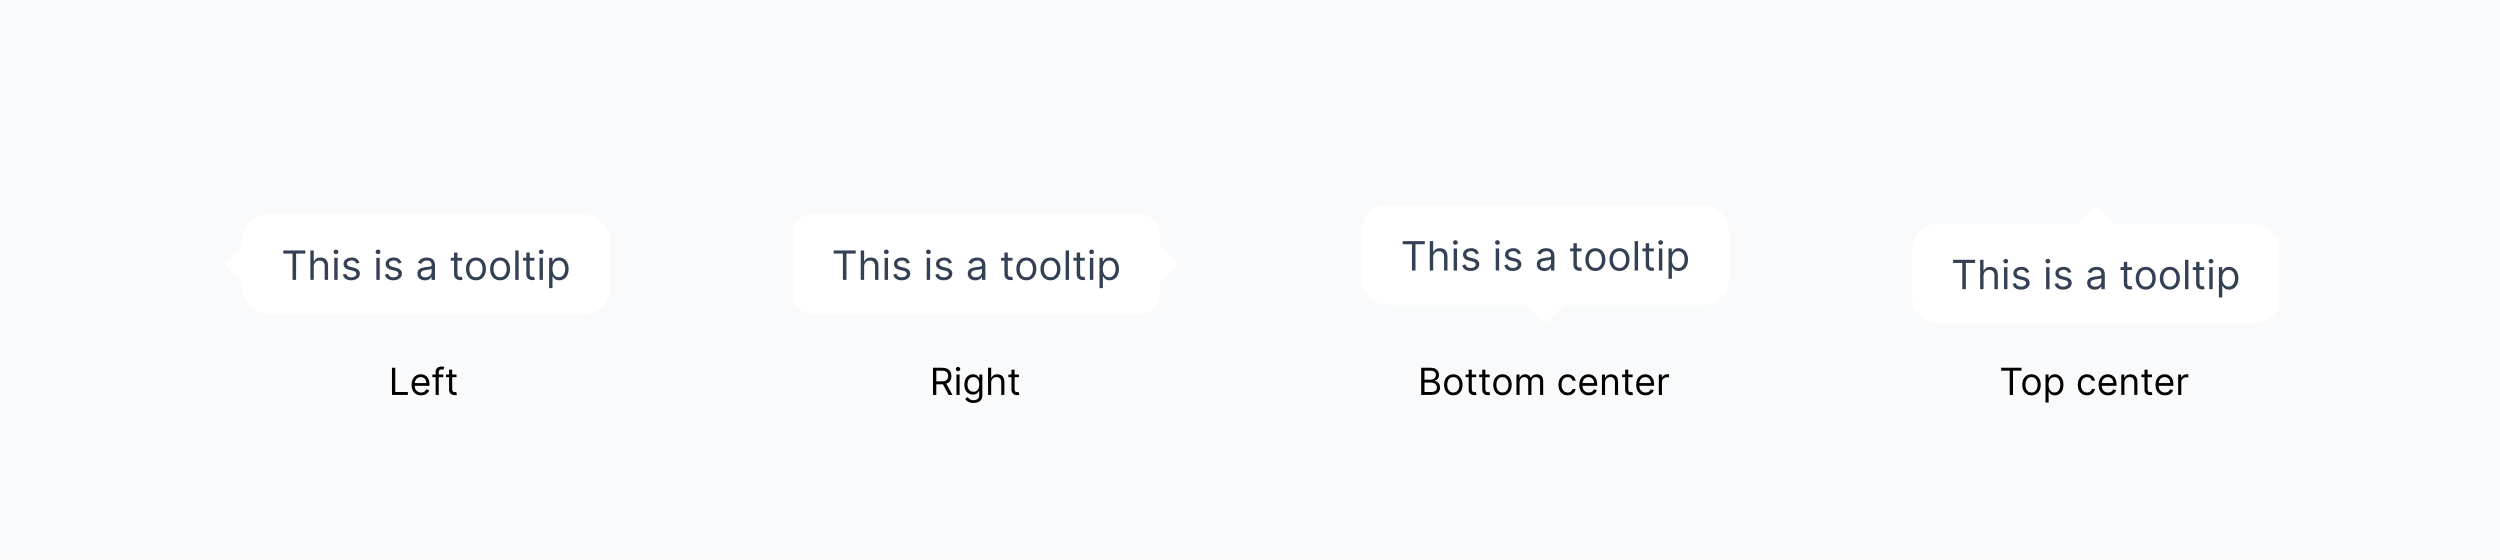 <svg width="804" height="180" viewBox="0 0 804 180" fill="none" xmlns="http://www.w3.org/2000/svg">
<rect width="804" height="180" fill="#F9FAFB"/>
<g filter="url(#filter0_dd_851_11444)">
<path d="M80.515 75.071C80.515 75.962 79.438 76.408 78.808 75.778L72.737 69.707C72.346 69.317 72.346 68.683 72.737 68.293L78.808 62.222C79.438 61.592 80.515 62.038 80.515 62.929L80.515 75.071Z" fill="white"/>
<rect x="78" y="53" width="118" height="32" rx="8" fill="white"/>
<path d="M91.106 65.561V64.546H98.197V65.561H95.224V74H94.079V65.561H91.106ZM100.905 69.734V74H99.816V64.546H100.905V68.017H100.998C101.164 67.651 101.413 67.36 101.746 67.144C102.081 66.926 102.527 66.817 103.084 66.817C103.568 66.817 103.991 66.914 104.354 67.108C104.717 67.298 104.999 67.592 105.199 67.989C105.402 68.383 105.504 68.885 105.504 69.494V74H104.414V69.568C104.414 69.005 104.268 68.57 103.975 68.262C103.686 67.951 103.285 67.796 102.771 67.796C102.414 67.796 102.093 67.871 101.81 68.022C101.53 68.172 101.309 68.392 101.146 68.682C100.986 68.971 100.905 69.322 100.905 69.734ZM107.497 74V66.909H108.586V74H107.497ZM108.051 65.727C107.838 65.727 107.655 65.655 107.501 65.51C107.35 65.366 107.275 65.192 107.275 64.989C107.275 64.785 107.35 64.612 107.501 64.467C107.655 64.322 107.838 64.25 108.051 64.25C108.263 64.25 108.445 64.322 108.595 64.467C108.749 64.612 108.826 64.785 108.826 64.989C108.826 65.192 108.749 65.366 108.595 65.51C108.445 65.655 108.263 65.727 108.051 65.727ZM115.604 68.497L114.626 68.774C114.564 68.611 114.473 68.453 114.353 68.299C114.236 68.142 114.076 68.012 113.873 67.911C113.67 67.809 113.41 67.758 113.093 67.758C112.659 67.758 112.297 67.859 112.008 68.059C111.722 68.256 111.579 68.506 111.579 68.811C111.579 69.082 111.677 69.296 111.874 69.453C112.071 69.61 112.379 69.74 112.798 69.845L113.85 70.104C114.484 70.258 114.957 70.493 115.267 70.81C115.578 71.124 115.734 71.529 115.734 72.024C115.734 72.43 115.617 72.794 115.383 73.114C115.152 73.434 114.829 73.686 114.413 73.871C113.998 74.055 113.515 74.148 112.964 74.148C112.24 74.148 111.642 73.991 111.168 73.677C110.694 73.363 110.394 72.904 110.268 72.301L111.302 72.043C111.4 72.424 111.586 72.71 111.86 72.901C112.137 73.092 112.499 73.188 112.945 73.188C113.453 73.188 113.856 73.08 114.155 72.864C114.456 72.646 114.607 72.384 114.607 72.079C114.607 71.833 114.521 71.627 114.349 71.461C114.176 71.292 113.912 71.165 113.555 71.082L112.373 70.805C111.723 70.651 111.246 70.413 110.942 70.09C110.64 69.764 110.489 69.356 110.489 68.867C110.489 68.466 110.602 68.112 110.826 67.805C111.054 67.497 111.363 67.255 111.754 67.08C112.148 66.904 112.594 66.817 113.093 66.817C113.795 66.817 114.346 66.971 114.746 67.278C115.149 67.586 115.435 67.992 115.604 68.497ZM121.03 74V66.909H122.119V74H121.03ZM121.584 65.727C121.371 65.727 121.188 65.655 121.034 65.51C120.884 65.366 120.808 65.192 120.808 64.989C120.808 64.785 120.884 64.612 121.034 64.467C121.188 64.322 121.371 64.25 121.584 64.25C121.796 64.25 121.978 64.322 122.129 64.467C122.282 64.612 122.359 64.785 122.359 64.989C122.359 65.192 122.282 65.366 122.129 65.51C121.978 65.655 121.796 65.727 121.584 65.727ZM129.138 68.497L128.159 68.774C128.097 68.611 128.007 68.453 127.886 68.299C127.77 68.142 127.61 68.012 127.406 67.911C127.203 67.809 126.943 67.758 126.626 67.758C126.192 67.758 125.831 67.859 125.541 68.059C125.255 68.256 125.112 68.506 125.112 68.811C125.112 69.082 125.21 69.296 125.407 69.453C125.604 69.61 125.912 69.74 126.331 69.845L127.383 70.104C128.017 70.258 128.49 70.493 128.801 70.81C129.111 71.124 129.267 71.529 129.267 72.024C129.267 72.43 129.15 72.794 128.916 73.114C128.685 73.434 128.362 73.686 127.947 73.871C127.531 74.055 127.048 74.148 126.497 74.148C125.774 74.148 125.175 73.991 124.701 73.677C124.227 73.363 123.927 72.904 123.801 72.301L124.835 72.043C124.933 72.424 125.12 72.71 125.394 72.901C125.671 73.092 126.032 73.188 126.478 73.188C126.986 73.188 127.389 73.08 127.688 72.864C127.99 72.646 128.14 72.384 128.14 72.079C128.14 71.833 128.054 71.627 127.882 71.461C127.71 71.292 127.445 71.165 127.088 71.082L125.906 70.805C125.257 70.651 124.78 70.413 124.475 70.09C124.173 69.764 124.023 69.356 124.023 68.867C124.023 68.466 124.135 68.112 124.36 67.805C124.587 67.497 124.897 67.255 125.287 67.08C125.681 66.904 126.128 66.817 126.626 66.817C127.328 66.817 127.879 66.971 128.279 67.278C128.682 67.586 128.968 67.992 129.138 68.497ZM136.65 74.166C136.2 74.166 135.793 74.082 135.426 73.912C135.06 73.74 134.769 73.492 134.554 73.169C134.338 72.843 134.231 72.449 134.231 71.987C134.231 71.581 134.311 71.252 134.471 70.999C134.631 70.744 134.845 70.544 135.112 70.399C135.38 70.254 135.676 70.147 135.999 70.076C136.325 70.002 136.653 69.944 136.982 69.901C137.413 69.845 137.762 69.804 138.03 69.776C138.301 69.745 138.498 69.694 138.621 69.624C138.747 69.553 138.81 69.43 138.81 69.254V69.217C138.81 68.762 138.686 68.408 138.436 68.156C138.19 67.903 137.816 67.777 137.314 67.777C136.794 67.777 136.387 67.891 136.091 68.119C135.796 68.346 135.588 68.59 135.468 68.848L134.434 68.479C134.618 68.048 134.865 67.712 135.172 67.472C135.483 67.229 135.822 67.06 136.188 66.965C136.557 66.866 136.921 66.817 137.278 66.817C137.505 66.817 137.767 66.844 138.062 66.9C138.361 66.952 138.649 67.061 138.926 67.228C139.206 67.394 139.438 67.645 139.623 67.98C139.807 68.316 139.9 68.765 139.9 69.328V74H138.81V73.04H138.755C138.681 73.194 138.558 73.358 138.386 73.534C138.213 73.709 137.984 73.858 137.698 73.981C137.411 74.105 137.062 74.166 136.65 74.166ZM136.816 73.188C137.247 73.188 137.61 73.103 137.905 72.934C138.204 72.764 138.429 72.546 138.579 72.278C138.733 72.01 138.81 71.729 138.81 71.433V70.436C138.764 70.492 138.663 70.542 138.506 70.588C138.352 70.632 138.173 70.67 137.97 70.704C137.77 70.735 137.575 70.762 137.384 70.787C137.196 70.808 137.044 70.827 136.927 70.842C136.644 70.879 136.379 70.939 136.133 71.022C135.89 71.102 135.693 71.224 135.542 71.387C135.394 71.547 135.32 71.766 135.32 72.043C135.32 72.421 135.46 72.707 135.74 72.901C136.023 73.092 136.382 73.188 136.816 73.188ZM148.628 66.909V67.832H144.954V66.909H148.628ZM146.025 65.21H147.114V71.969C147.114 72.276 147.159 72.507 147.248 72.661C147.34 72.812 147.457 72.914 147.599 72.966C147.744 73.015 147.896 73.04 148.056 73.04C148.176 73.04 148.274 73.034 148.351 73.021C148.428 73.006 148.49 72.994 148.536 72.984L148.758 73.963C148.684 73.991 148.581 74.019 148.448 74.046C148.316 74.077 148.148 74.092 147.945 74.092C147.637 74.092 147.336 74.026 147.04 73.894C146.748 73.761 146.505 73.56 146.311 73.289C146.12 73.018 146.025 72.677 146.025 72.264V65.21ZM153.072 74.148C152.432 74.148 151.87 73.995 151.387 73.691C150.907 73.386 150.531 72.96 150.26 72.412C149.992 71.864 149.859 71.224 149.859 70.492C149.859 69.753 149.992 69.108 150.26 68.557C150.531 68.006 150.907 67.579 151.387 67.274C151.87 66.969 152.432 66.817 153.072 66.817C153.712 66.817 154.272 66.969 154.752 67.274C155.235 67.579 155.611 68.006 155.879 68.557C156.149 69.108 156.285 69.753 156.285 70.492C156.285 71.224 156.149 71.864 155.879 72.412C155.611 72.96 155.235 73.386 154.752 73.691C154.272 73.995 153.712 74.148 153.072 74.148ZM153.072 73.169C153.558 73.169 153.958 73.044 154.272 72.795C154.586 72.546 154.818 72.218 154.969 71.812C155.12 71.406 155.195 70.965 155.195 70.492C155.195 70.017 155.12 69.576 154.969 69.166C154.818 68.757 154.586 68.426 154.272 68.174C153.958 67.922 153.558 67.796 153.072 67.796C152.585 67.796 152.185 67.922 151.871 68.174C151.557 68.426 151.325 68.757 151.174 69.166C151.024 69.576 150.948 70.017 150.948 70.492C150.948 70.965 151.024 71.406 151.174 71.812C151.325 72.218 151.557 72.546 151.871 72.795C152.185 73.044 152.585 73.169 153.072 73.169ZM160.829 74.148C160.188 74.148 159.627 73.995 159.144 73.691C158.663 73.386 158.288 72.96 158.017 72.412C157.749 71.864 157.615 71.224 157.615 70.492C157.615 69.753 157.749 69.108 158.017 68.557C158.288 68.006 158.663 67.579 159.144 67.274C159.627 66.969 160.188 66.817 160.829 66.817C161.469 66.817 162.029 66.969 162.509 67.274C162.992 67.579 163.368 68.006 163.635 68.557C163.906 69.108 164.042 69.753 164.042 70.492C164.042 71.224 163.906 71.864 163.635 72.412C163.368 72.96 162.992 73.386 162.509 73.691C162.029 73.995 161.469 74.148 160.829 74.148ZM160.829 73.169C161.315 73.169 161.715 73.044 162.029 72.795C162.343 72.546 162.575 72.218 162.726 71.812C162.877 71.406 162.952 70.965 162.952 70.492C162.952 70.017 162.877 69.576 162.726 69.166C162.575 68.757 162.343 68.426 162.029 68.174C161.715 67.922 161.315 67.796 160.829 67.796C160.342 67.796 159.942 67.922 159.628 68.174C159.314 68.426 159.082 68.757 158.931 69.166C158.78 69.576 158.705 70.017 158.705 70.492C158.705 70.965 158.78 71.406 158.931 71.812C159.082 72.218 159.314 72.546 159.628 72.795C159.942 73.044 160.342 73.169 160.829 73.169ZM166.794 64.546V74H165.705V64.546H166.794ZM171.873 66.909V67.832H168.199V66.909H171.873ZM169.27 65.21H170.359V71.969C170.359 72.276 170.404 72.507 170.493 72.661C170.585 72.812 170.702 72.914 170.844 72.966C170.989 73.015 171.141 73.04 171.301 73.04C171.421 73.04 171.52 73.034 171.596 73.021C171.673 73.006 171.735 72.994 171.781 72.984L172.003 73.963C171.929 73.991 171.826 74.019 171.693 74.046C171.561 74.077 171.393 74.092 171.19 74.092C170.882 74.092 170.581 74.026 170.285 73.894C169.993 73.761 169.75 73.56 169.556 73.289C169.365 73.018 169.27 72.677 169.27 72.264V65.21ZM173.512 74V66.909H174.602V74H173.512ZM174.066 65.727C173.854 65.727 173.671 65.655 173.517 65.51C173.366 65.366 173.291 65.192 173.291 64.989C173.291 64.785 173.366 64.612 173.517 64.467C173.671 64.322 173.854 64.25 174.066 64.25C174.279 64.25 174.46 64.322 174.611 64.467C174.765 64.612 174.842 64.785 174.842 64.989C174.842 65.192 174.765 65.366 174.611 65.51C174.46 65.655 174.279 65.727 174.066 65.727ZM176.597 76.659V66.909H177.65V68.035H177.779C177.859 67.912 177.97 67.755 178.111 67.565C178.256 67.371 178.462 67.198 178.73 67.048C179.001 66.894 179.367 66.817 179.829 66.817C180.426 66.817 180.952 66.966 181.408 67.265C181.863 67.563 182.219 67.986 182.474 68.534C182.729 69.082 182.857 69.728 182.857 70.473C182.857 71.224 182.729 71.875 182.474 72.426C182.219 72.974 181.865 73.398 181.412 73.7C180.96 73.999 180.438 74.148 179.847 74.148C179.392 74.148 179.027 74.072 178.753 73.921C178.479 73.768 178.268 73.594 178.121 73.4C177.973 73.203 177.859 73.04 177.779 72.91H177.687V76.659H176.597ZM177.668 70.454C177.668 70.99 177.747 71.463 177.904 71.872C178.061 72.278 178.29 72.597 178.592 72.827C178.893 73.055 179.263 73.169 179.7 73.169C180.155 73.169 180.535 73.049 180.84 72.809C181.148 72.566 181.378 72.24 181.532 71.83C181.689 71.418 181.768 70.959 181.768 70.454C181.768 69.956 181.691 69.507 181.537 69.106C181.386 68.703 181.157 68.385 180.849 68.151C180.544 67.914 180.161 67.796 179.7 67.796C179.256 67.796 178.884 67.908 178.582 68.132C178.281 68.354 178.053 68.665 177.899 69.065C177.745 69.462 177.668 69.925 177.668 70.454Z" fill="#344054"/>
</g>
<g filter="url(#filter1_dd_851_11444)">
<rect x="255" y="53" width="118" height="32" rx="6" fill="white"/>
<path d="M268.106 65.561V64.546H275.197V65.561H272.224V74H271.079V65.561H268.106ZM277.905 69.734V74H276.816V64.546H277.905V68.017H277.998C278.164 67.651 278.413 67.36 278.746 67.144C279.081 66.926 279.527 66.817 280.084 66.817C280.568 66.817 280.991 66.914 281.354 67.108C281.717 67.298 281.999 67.592 282.199 67.989C282.402 68.383 282.504 68.885 282.504 69.494V74H281.414V69.568C281.414 69.005 281.268 68.57 280.975 68.262C280.686 67.951 280.285 67.796 279.771 67.796C279.414 67.796 279.093 67.871 278.81 68.022C278.53 68.172 278.309 68.392 278.146 68.682C277.986 68.971 277.905 69.322 277.905 69.734ZM284.497 74V66.909H285.586V74H284.497ZM285.051 65.727C284.838 65.727 284.655 65.655 284.501 65.51C284.35 65.366 284.275 65.192 284.275 64.989C284.275 64.785 284.35 64.612 284.501 64.467C284.655 64.322 284.838 64.25 285.051 64.25C285.263 64.25 285.445 64.322 285.595 64.467C285.749 64.612 285.826 64.785 285.826 64.989C285.826 65.192 285.749 65.366 285.595 65.51C285.445 65.655 285.263 65.727 285.051 65.727ZM292.604 68.497L291.626 68.774C291.564 68.611 291.473 68.453 291.353 68.299C291.236 68.142 291.076 68.012 290.873 67.911C290.67 67.809 290.41 67.758 290.093 67.758C289.659 67.758 289.297 67.859 289.008 68.059C288.722 68.256 288.579 68.506 288.579 68.811C288.579 69.082 288.677 69.296 288.874 69.453C289.071 69.61 289.379 69.74 289.798 69.845L290.85 70.104C291.484 70.258 291.957 70.493 292.267 70.81C292.578 71.124 292.734 71.529 292.734 72.024C292.734 72.43 292.617 72.794 292.383 73.114C292.152 73.434 291.829 73.686 291.413 73.871C290.998 74.055 290.515 74.148 289.964 74.148C289.24 74.148 288.642 73.991 288.168 73.677C287.694 73.363 287.394 72.904 287.268 72.301L288.302 72.043C288.4 72.424 288.586 72.71 288.86 72.901C289.137 73.092 289.499 73.188 289.945 73.188C290.453 73.188 290.856 73.08 291.155 72.864C291.456 72.646 291.607 72.384 291.607 72.079C291.607 71.833 291.521 71.627 291.349 71.461C291.176 71.292 290.912 71.165 290.555 71.082L289.373 70.805C288.723 70.651 288.246 70.413 287.942 70.09C287.64 69.764 287.489 69.356 287.489 68.867C287.489 68.466 287.602 68.112 287.826 67.805C288.054 67.497 288.363 67.255 288.754 67.08C289.148 66.904 289.594 66.817 290.093 66.817C290.795 66.817 291.346 66.971 291.746 67.278C292.149 67.586 292.435 67.992 292.604 68.497ZM298.03 74V66.909H299.119V74H298.03ZM298.584 65.727C298.371 65.727 298.188 65.655 298.034 65.51C297.884 65.366 297.808 65.192 297.808 64.989C297.808 64.785 297.884 64.612 298.034 64.467C298.188 64.322 298.371 64.25 298.584 64.25C298.796 64.25 298.978 64.322 299.129 64.467C299.282 64.612 299.359 64.785 299.359 64.989C299.359 65.192 299.282 65.366 299.129 65.51C298.978 65.655 298.796 65.727 298.584 65.727ZM306.138 68.497L305.159 68.774C305.097 68.611 305.007 68.453 304.886 68.299C304.77 68.142 304.61 68.012 304.406 67.911C304.203 67.809 303.943 67.758 303.626 67.758C303.192 67.758 302.831 67.859 302.541 68.059C302.255 68.256 302.112 68.506 302.112 68.811C302.112 69.082 302.21 69.296 302.407 69.453C302.604 69.61 302.912 69.74 303.331 69.845L304.383 70.104C305.017 70.258 305.49 70.493 305.801 70.81C306.111 71.124 306.267 71.529 306.267 72.024C306.267 72.43 306.15 72.794 305.916 73.114C305.685 73.434 305.362 73.686 304.947 73.871C304.531 74.055 304.048 74.148 303.497 74.148C302.774 74.148 302.175 73.991 301.701 73.677C301.227 73.363 300.927 72.904 300.801 72.301L301.835 72.043C301.933 72.424 302.12 72.71 302.394 72.901C302.671 73.092 303.032 73.188 303.478 73.188C303.986 73.188 304.389 73.08 304.688 72.864C304.99 72.646 305.14 72.384 305.14 72.079C305.14 71.833 305.054 71.627 304.882 71.461C304.71 71.292 304.445 71.165 304.088 71.082L302.906 70.805C302.257 70.651 301.78 70.413 301.475 70.09C301.173 69.764 301.023 69.356 301.023 68.867C301.023 68.466 301.135 68.112 301.36 67.805C301.587 67.497 301.897 67.255 302.287 67.08C302.681 66.904 303.128 66.817 303.626 66.817C304.328 66.817 304.879 66.971 305.279 67.278C305.682 67.586 305.968 67.992 306.138 68.497ZM313.65 74.166C313.2 74.166 312.793 74.082 312.426 73.912C312.06 73.74 311.769 73.492 311.554 73.169C311.338 72.843 311.231 72.449 311.231 71.987C311.231 71.581 311.311 71.252 311.471 70.999C311.631 70.744 311.845 70.544 312.112 70.399C312.38 70.254 312.676 70.147 312.999 70.076C313.325 70.002 313.653 69.944 313.982 69.901C314.413 69.845 314.762 69.804 315.03 69.776C315.301 69.745 315.498 69.694 315.621 69.624C315.747 69.553 315.81 69.43 315.81 69.254V69.217C315.81 68.762 315.686 68.408 315.436 68.156C315.19 67.903 314.816 67.777 314.314 67.777C313.794 67.777 313.387 67.891 313.091 68.119C312.796 68.346 312.588 68.59 312.468 68.848L311.434 68.479C311.618 68.048 311.865 67.712 312.172 67.472C312.483 67.229 312.822 67.06 313.188 66.965C313.557 66.866 313.921 66.817 314.278 66.817C314.505 66.817 314.767 66.844 315.062 66.9C315.361 66.952 315.649 67.061 315.926 67.228C316.206 67.394 316.438 67.645 316.623 67.98C316.807 68.316 316.9 68.765 316.9 69.328V74H315.81V73.04H315.755C315.681 73.194 315.558 73.358 315.386 73.534C315.213 73.709 314.984 73.858 314.698 73.981C314.411 74.105 314.062 74.166 313.65 74.166ZM313.816 73.188C314.247 73.188 314.61 73.103 314.905 72.934C315.204 72.764 315.429 72.546 315.579 72.278C315.733 72.01 315.81 71.729 315.81 71.433V70.436C315.764 70.492 315.663 70.542 315.506 70.588C315.352 70.632 315.173 70.67 314.97 70.704C314.77 70.735 314.575 70.762 314.384 70.787C314.196 70.808 314.044 70.827 313.927 70.842C313.644 70.879 313.379 70.939 313.133 71.022C312.89 71.102 312.693 71.224 312.542 71.387C312.394 71.547 312.32 71.766 312.32 72.043C312.32 72.421 312.46 72.707 312.74 72.901C313.023 73.092 313.382 73.188 313.816 73.188ZM325.628 66.909V67.832H321.954V66.909H325.628ZM323.025 65.21H324.114V71.969C324.114 72.276 324.159 72.507 324.248 72.661C324.34 72.812 324.457 72.914 324.599 72.966C324.744 73.015 324.896 73.04 325.056 73.04C325.176 73.04 325.274 73.034 325.351 73.021C325.428 73.006 325.49 72.994 325.536 72.984L325.758 73.963C325.684 73.991 325.581 74.019 325.448 74.046C325.316 74.077 325.148 74.092 324.945 74.092C324.637 74.092 324.336 74.026 324.04 73.894C323.748 73.761 323.505 73.56 323.311 73.289C323.12 73.018 323.025 72.677 323.025 72.264V65.21ZM330.072 74.148C329.432 74.148 328.87 73.995 328.387 73.691C327.907 73.386 327.531 72.96 327.26 72.412C326.992 71.864 326.859 71.224 326.859 70.492C326.859 69.753 326.992 69.108 327.26 68.557C327.531 68.006 327.907 67.579 328.387 67.274C328.87 66.969 329.432 66.817 330.072 66.817C330.712 66.817 331.272 66.969 331.752 67.274C332.235 67.579 332.611 68.006 332.879 68.557C333.149 69.108 333.285 69.753 333.285 70.492C333.285 71.224 333.149 71.864 332.879 72.412C332.611 72.96 332.235 73.386 331.752 73.691C331.272 73.995 330.712 74.148 330.072 74.148ZM330.072 73.169C330.558 73.169 330.958 73.044 331.272 72.795C331.586 72.546 331.818 72.218 331.969 71.812C332.12 71.406 332.195 70.965 332.195 70.492C332.195 70.017 332.12 69.576 331.969 69.166C331.818 68.757 331.586 68.426 331.272 68.174C330.958 67.922 330.558 67.796 330.072 67.796C329.585 67.796 329.185 67.922 328.871 68.174C328.557 68.426 328.325 68.757 328.174 69.166C328.024 69.576 327.948 70.017 327.948 70.492C327.948 70.965 328.024 71.406 328.174 71.812C328.325 72.218 328.557 72.546 328.871 72.795C329.185 73.044 329.585 73.169 330.072 73.169ZM337.829 74.148C337.188 74.148 336.627 73.995 336.144 73.691C335.663 73.386 335.288 72.96 335.017 72.412C334.749 71.864 334.615 71.224 334.615 70.492C334.615 69.753 334.749 69.108 335.017 68.557C335.288 68.006 335.663 67.579 336.144 67.274C336.627 66.969 337.188 66.817 337.829 66.817C338.469 66.817 339.029 66.969 339.509 67.274C339.992 67.579 340.368 68.006 340.635 68.557C340.906 69.108 341.042 69.753 341.042 70.492C341.042 71.224 340.906 71.864 340.635 72.412C340.368 72.96 339.992 73.386 339.509 73.691C339.029 73.995 338.469 74.148 337.829 74.148ZM337.829 73.169C338.315 73.169 338.715 73.044 339.029 72.795C339.343 72.546 339.575 72.218 339.726 71.812C339.877 71.406 339.952 70.965 339.952 70.492C339.952 70.017 339.877 69.576 339.726 69.166C339.575 68.757 339.343 68.426 339.029 68.174C338.715 67.922 338.315 67.796 337.829 67.796C337.342 67.796 336.942 67.922 336.628 68.174C336.314 68.426 336.082 68.757 335.931 69.166C335.78 69.576 335.705 70.017 335.705 70.492C335.705 70.965 335.78 71.406 335.931 71.812C336.082 72.218 336.314 72.546 336.628 72.795C336.942 73.044 337.342 73.169 337.829 73.169ZM343.794 64.546V74H342.705V64.546H343.794ZM348.873 66.909V67.832H345.199V66.909H348.873ZM346.27 65.21H347.359V71.969C347.359 72.276 347.404 72.507 347.493 72.661C347.585 72.812 347.702 72.914 347.844 72.966C347.989 73.015 348.141 73.04 348.301 73.04C348.421 73.04 348.52 73.034 348.596 73.021C348.673 73.006 348.735 72.994 348.781 72.984L349.003 73.963C348.929 73.991 348.826 74.019 348.693 74.046C348.561 74.077 348.393 74.092 348.19 74.092C347.882 74.092 347.581 74.026 347.285 73.894C346.993 73.761 346.75 73.56 346.556 73.289C346.365 73.018 346.27 72.677 346.27 72.264V65.21ZM350.512 74V66.909H351.602V74H350.512ZM351.066 65.727C350.854 65.727 350.671 65.655 350.517 65.51C350.366 65.366 350.291 65.192 350.291 64.989C350.291 64.785 350.366 64.612 350.517 64.467C350.671 64.322 350.854 64.25 351.066 64.25C351.279 64.25 351.46 64.322 351.611 64.467C351.765 64.612 351.842 64.785 351.842 64.989C351.842 65.192 351.765 65.366 351.611 65.51C351.46 65.655 351.279 65.727 351.066 65.727ZM353.597 76.659V66.909H354.65V68.035H354.779C354.859 67.912 354.97 67.755 355.111 67.565C355.256 67.371 355.462 67.198 355.73 67.048C356.001 66.894 356.367 66.817 356.829 66.817C357.426 66.817 357.952 66.966 358.408 67.265C358.863 67.563 359.219 67.986 359.474 68.534C359.729 69.082 359.857 69.728 359.857 70.473C359.857 71.224 359.729 71.875 359.474 72.426C359.219 72.974 358.865 73.398 358.412 73.7C357.96 73.999 357.438 74.148 356.847 74.148C356.392 74.148 356.027 74.072 355.753 73.921C355.479 73.768 355.268 73.594 355.121 73.4C354.973 73.203 354.859 73.04 354.779 72.91H354.687V76.659H353.597ZM354.668 70.454C354.668 70.99 354.747 71.463 354.904 71.872C355.061 72.278 355.29 72.597 355.592 72.827C355.893 73.055 356.263 73.169 356.7 73.169C357.155 73.169 357.535 73.049 357.84 72.809C358.148 72.566 358.378 72.24 358.532 71.83C358.689 71.418 358.768 70.959 358.768 70.454C358.768 69.956 358.691 69.507 358.537 69.106C358.386 68.703 358.157 68.385 357.849 68.151C357.544 67.914 357.161 67.796 356.7 67.796C356.256 67.796 355.884 67.908 355.582 68.132C355.281 68.354 355.053 68.665 354.899 69.065C354.745 69.462 354.668 69.925 354.668 70.454Z" fill="#344054"/>
<g clip-path="url(#clip0_851_11444)">
<path d="M370.485 62.929C370.485 62.038 371.562 61.592 372.192 62.222L378.263 68.293C378.654 68.683 378.654 69.317 378.263 69.707L372.192 75.778C371.562 76.408 370.485 75.962 370.485 75.071V62.929Z" fill="white"/>
</g>
</g>
<g filter="url(#filter2_dd_851_11444)">
<rect x="438" y="50" width="118" height="32" rx="8" fill="white"/>
<path d="M451.106 62.561V61.545H458.197V62.561H455.224V71H454.079V62.561H451.106ZM460.905 66.734V71H459.816V61.545H460.905V65.017H460.998C461.164 64.651 461.413 64.36 461.746 64.144C462.081 63.926 462.527 63.817 463.084 63.817C463.568 63.817 463.991 63.914 464.354 64.108C464.717 64.298 464.999 64.592 465.199 64.989C465.402 65.383 465.504 65.885 465.504 66.494V71H464.414V66.568C464.414 66.005 464.268 65.57 463.975 65.262C463.686 64.951 463.285 64.796 462.771 64.796C462.414 64.796 462.093 64.871 461.81 65.022C461.53 65.172 461.309 65.392 461.146 65.682C460.986 65.971 460.905 66.322 460.905 66.734ZM467.497 71V63.909H468.586V71H467.497ZM468.051 62.727C467.838 62.727 467.655 62.655 467.501 62.51C467.35 62.366 467.275 62.192 467.275 61.989C467.275 61.785 467.35 61.612 467.501 61.467C467.655 61.322 467.838 61.25 468.051 61.25C468.263 61.25 468.445 61.322 468.595 61.467C468.749 61.612 468.826 61.785 468.826 61.989C468.826 62.192 468.749 62.366 468.595 62.51C468.445 62.655 468.263 62.727 468.051 62.727ZM475.604 65.497L474.626 65.774C474.564 65.611 474.473 65.453 474.353 65.299C474.236 65.142 474.076 65.012 473.873 64.911C473.67 64.809 473.41 64.758 473.093 64.758C472.659 64.758 472.297 64.859 472.008 65.059C471.722 65.256 471.579 65.506 471.579 65.811C471.579 66.082 471.677 66.296 471.874 66.453C472.071 66.61 472.379 66.74 472.798 66.845L473.85 67.104C474.484 67.258 474.957 67.493 475.267 67.81C475.578 68.124 475.734 68.529 475.734 69.024C475.734 69.43 475.617 69.794 475.383 70.114C475.152 70.434 474.829 70.686 474.413 70.871C473.998 71.055 473.515 71.148 472.964 71.148C472.24 71.148 471.642 70.991 471.168 70.677C470.694 70.363 470.394 69.904 470.268 69.301L471.302 69.043C471.4 69.424 471.586 69.71 471.86 69.901C472.137 70.092 472.499 70.188 472.945 70.188C473.453 70.188 473.856 70.08 474.155 69.864C474.456 69.646 474.607 69.384 474.607 69.079C474.607 68.833 474.521 68.627 474.349 68.461C474.176 68.292 473.912 68.165 473.555 68.082L472.373 67.805C471.723 67.651 471.246 67.413 470.942 67.09C470.64 66.764 470.489 66.356 470.489 65.867C470.489 65.466 470.602 65.112 470.826 64.805C471.054 64.497 471.363 64.255 471.754 64.08C472.148 63.904 472.594 63.817 473.093 63.817C473.795 63.817 474.346 63.971 474.746 64.278C475.149 64.586 475.435 64.992 475.604 65.497ZM481.03 71V63.909H482.119V71H481.03ZM481.584 62.727C481.371 62.727 481.188 62.655 481.034 62.51C480.884 62.366 480.808 62.192 480.808 61.989C480.808 61.785 480.884 61.612 481.034 61.467C481.188 61.322 481.371 61.25 481.584 61.25C481.796 61.25 481.978 61.322 482.129 61.467C482.282 61.612 482.359 61.785 482.359 61.989C482.359 62.192 482.282 62.366 482.129 62.51C481.978 62.655 481.796 62.727 481.584 62.727ZM489.138 65.497L488.159 65.774C488.097 65.611 488.007 65.453 487.886 65.299C487.77 65.142 487.61 65.012 487.406 64.911C487.203 64.809 486.943 64.758 486.626 64.758C486.192 64.758 485.831 64.859 485.541 65.059C485.255 65.256 485.112 65.506 485.112 65.811C485.112 66.082 485.21 66.296 485.407 66.453C485.604 66.61 485.912 66.74 486.331 66.845L487.383 67.104C488.017 67.258 488.49 67.493 488.801 67.81C489.111 68.124 489.267 68.529 489.267 69.024C489.267 69.43 489.15 69.794 488.916 70.114C488.685 70.434 488.362 70.686 487.947 70.871C487.531 71.055 487.048 71.148 486.497 71.148C485.774 71.148 485.175 70.991 484.701 70.677C484.227 70.363 483.927 69.904 483.801 69.301L484.835 69.043C484.933 69.424 485.12 69.71 485.394 69.901C485.671 70.092 486.032 70.188 486.478 70.188C486.986 70.188 487.389 70.08 487.688 69.864C487.99 69.646 488.14 69.384 488.14 69.079C488.14 68.833 488.054 68.627 487.882 68.461C487.71 68.292 487.445 68.165 487.088 68.082L485.906 67.805C485.257 67.651 484.78 67.413 484.475 67.09C484.173 66.764 484.023 66.356 484.023 65.867C484.023 65.466 484.135 65.112 484.36 64.805C484.587 64.497 484.897 64.255 485.287 64.08C485.681 63.904 486.128 63.817 486.626 63.817C487.328 63.817 487.879 63.971 488.279 64.278C488.682 64.586 488.968 64.992 489.138 65.497ZM496.65 71.166C496.2 71.166 495.793 71.082 495.426 70.912C495.06 70.74 494.769 70.492 494.554 70.169C494.338 69.843 494.231 69.449 494.231 68.987C494.231 68.581 494.311 68.252 494.471 67.999C494.631 67.744 494.845 67.544 495.112 67.399C495.38 67.254 495.676 67.147 495.999 67.076C496.325 67.002 496.653 66.944 496.982 66.901C497.413 66.845 497.762 66.804 498.03 66.776C498.301 66.745 498.498 66.694 498.621 66.624C498.747 66.553 498.81 66.43 498.81 66.254V66.217C498.81 65.762 498.686 65.408 498.436 65.156C498.19 64.903 497.816 64.777 497.314 64.777C496.794 64.777 496.387 64.891 496.091 65.119C495.796 65.346 495.588 65.59 495.468 65.848L494.434 65.479C494.618 65.048 494.865 64.712 495.172 64.472C495.483 64.229 495.822 64.06 496.188 63.965C496.557 63.866 496.921 63.817 497.278 63.817C497.505 63.817 497.767 63.844 498.062 63.9C498.361 63.952 498.649 64.061 498.926 64.228C499.206 64.394 499.438 64.645 499.623 64.98C499.807 65.316 499.9 65.765 499.9 66.328V71H498.81V70.04H498.755C498.681 70.194 498.558 70.358 498.386 70.534C498.213 70.709 497.984 70.858 497.698 70.981C497.411 71.105 497.062 71.166 496.65 71.166ZM496.816 70.188C497.247 70.188 497.61 70.103 497.905 69.934C498.204 69.764 498.429 69.546 498.579 69.278C498.733 69.01 498.81 68.729 498.81 68.433V67.436C498.764 67.492 498.663 67.542 498.506 67.588C498.352 67.632 498.173 67.67 497.97 67.704C497.77 67.735 497.575 67.762 497.384 67.787C497.196 67.808 497.044 67.827 496.927 67.842C496.644 67.879 496.379 67.939 496.133 68.022C495.89 68.102 495.693 68.224 495.542 68.387C495.394 68.547 495.32 68.766 495.32 69.043C495.32 69.421 495.46 69.707 495.74 69.901C496.023 70.092 496.382 70.188 496.816 70.188ZM508.628 63.909V64.832H504.954V63.909H508.628ZM506.025 62.21H507.114V68.969C507.114 69.276 507.159 69.507 507.248 69.661C507.34 69.812 507.457 69.914 507.599 69.966C507.744 70.015 507.896 70.04 508.056 70.04C508.176 70.04 508.274 70.034 508.351 70.021C508.428 70.006 508.49 69.994 508.536 69.984L508.758 70.963C508.684 70.991 508.581 71.019 508.448 71.046C508.316 71.077 508.148 71.092 507.945 71.092C507.637 71.092 507.336 71.026 507.04 70.894C506.748 70.761 506.505 70.56 506.311 70.289C506.12 70.018 506.025 69.677 506.025 69.264V62.21ZM513.072 71.148C512.432 71.148 511.87 70.995 511.387 70.691C510.907 70.386 510.531 69.96 510.26 69.412C509.992 68.864 509.859 68.224 509.859 67.492C509.859 66.753 509.992 66.108 510.26 65.557C510.531 65.006 510.907 64.579 511.387 64.274C511.87 63.969 512.432 63.817 513.072 63.817C513.712 63.817 514.272 63.969 514.752 64.274C515.235 64.579 515.611 65.006 515.879 65.557C516.149 66.108 516.285 66.753 516.285 67.492C516.285 68.224 516.149 68.864 515.879 69.412C515.611 69.96 515.235 70.386 514.752 70.691C514.272 70.995 513.712 71.148 513.072 71.148ZM513.072 70.169C513.558 70.169 513.958 70.044 514.272 69.795C514.586 69.546 514.818 69.218 514.969 68.812C515.12 68.406 515.195 67.965 515.195 67.492C515.195 67.017 515.12 66.576 514.969 66.166C514.818 65.757 514.586 65.426 514.272 65.174C513.958 64.922 513.558 64.796 513.072 64.796C512.585 64.796 512.185 64.922 511.871 65.174C511.557 65.426 511.325 65.757 511.174 66.166C511.024 66.576 510.948 67.017 510.948 67.492C510.948 67.965 511.024 68.406 511.174 68.812C511.325 69.218 511.557 69.546 511.871 69.795C512.185 70.044 512.585 70.169 513.072 70.169ZM520.829 71.148C520.188 71.148 519.627 70.995 519.144 70.691C518.663 70.386 518.288 69.96 518.017 69.412C517.749 68.864 517.615 68.224 517.615 67.492C517.615 66.753 517.749 66.108 518.017 65.557C518.288 65.006 518.663 64.579 519.144 64.274C519.627 63.969 520.188 63.817 520.829 63.817C521.469 63.817 522.029 63.969 522.509 64.274C522.992 64.579 523.368 65.006 523.635 65.557C523.906 66.108 524.042 66.753 524.042 67.492C524.042 68.224 523.906 68.864 523.635 69.412C523.368 69.96 522.992 70.386 522.509 70.691C522.029 70.995 521.469 71.148 520.829 71.148ZM520.829 70.169C521.315 70.169 521.715 70.044 522.029 69.795C522.343 69.546 522.575 69.218 522.726 68.812C522.877 68.406 522.952 67.965 522.952 67.492C522.952 67.017 522.877 66.576 522.726 66.166C522.575 65.757 522.343 65.426 522.029 65.174C521.715 64.922 521.315 64.796 520.829 64.796C520.342 64.796 519.942 64.922 519.628 65.174C519.314 65.426 519.082 65.757 518.931 66.166C518.78 66.576 518.705 67.017 518.705 67.492C518.705 67.965 518.78 68.406 518.931 68.812C519.082 69.218 519.314 69.546 519.628 69.795C519.942 70.044 520.342 70.169 520.829 70.169ZM526.794 61.545V71H525.705V61.545H526.794ZM531.873 63.909V64.832H528.199V63.909H531.873ZM529.27 62.21H530.359V68.969C530.359 69.276 530.404 69.507 530.493 69.661C530.585 69.812 530.702 69.914 530.844 69.966C530.989 70.015 531.141 70.04 531.301 70.04C531.421 70.04 531.52 70.034 531.596 70.021C531.673 70.006 531.735 69.994 531.781 69.984L532.003 70.963C531.929 70.991 531.826 71.019 531.693 71.046C531.561 71.077 531.393 71.092 531.19 71.092C530.882 71.092 530.581 71.026 530.285 70.894C529.993 70.761 529.75 70.56 529.556 70.289C529.365 70.018 529.27 69.677 529.27 69.264V62.21ZM533.512 71V63.909H534.602V71H533.512ZM534.066 62.727C533.854 62.727 533.671 62.655 533.517 62.51C533.366 62.366 533.291 62.192 533.291 61.989C533.291 61.785 533.366 61.612 533.517 61.467C533.671 61.322 533.854 61.25 534.066 61.25C534.279 61.25 534.46 61.322 534.611 61.467C534.765 61.612 534.842 61.785 534.842 61.989C534.842 62.192 534.765 62.366 534.611 62.51C534.46 62.655 534.279 62.727 534.066 62.727ZM536.597 73.659V63.909H537.65V65.035H537.779C537.859 64.912 537.97 64.755 538.111 64.565C538.256 64.371 538.462 64.198 538.73 64.048C539.001 63.894 539.367 63.817 539.829 63.817C540.426 63.817 540.952 63.966 541.408 64.265C541.863 64.563 542.219 64.986 542.474 65.534C542.729 66.082 542.857 66.728 542.857 67.473C542.857 68.224 542.729 68.875 542.474 69.426C542.219 69.974 541.865 70.398 541.412 70.7C540.96 70.999 540.438 71.148 539.847 71.148C539.392 71.148 539.027 71.072 538.753 70.921C538.479 70.768 538.268 70.594 538.121 70.4C537.973 70.203 537.859 70.04 537.779 69.91H537.687V73.659H536.597ZM537.668 67.454C537.668 67.99 537.747 68.463 537.904 68.872C538.061 69.278 538.29 69.597 538.592 69.827C538.893 70.055 539.263 70.169 539.7 70.169C540.155 70.169 540.535 70.049 540.84 69.809C541.148 69.566 541.378 69.24 541.532 68.83C541.689 68.418 541.768 67.959 541.768 67.454C541.768 66.956 541.691 66.507 541.537 66.106C541.386 65.703 541.157 65.385 540.849 65.151C540.544 64.914 540.161 64.796 539.7 64.796C539.256 64.796 538.884 64.908 538.582 65.132C538.281 65.354 538.053 65.665 537.899 66.065C537.745 66.462 537.668 66.925 537.668 67.454Z" fill="#344054"/>
<path d="M503.071 79.485C503.962 79.485 504.408 80.562 503.778 81.192L497.707 87.263C497.317 87.654 496.683 87.654 496.293 87.263L490.222 81.192C489.592 80.562 490.038 79.485 490.929 79.485H503.071Z" fill="white"/>
</g>
<g filter="url(#filter3_dd_851_11444)">
<path d="M667.929 58.515C667.038 58.515 666.592 57.438 667.222 56.808L673.293 50.736C673.683 50.346 674.317 50.346 674.707 50.736L680.778 56.808C681.408 57.438 680.962 58.515 680.071 58.515H667.929Z" fill="white"/>
<rect x="615" y="56" width="118" height="32" rx="8" fill="white"/>
<path d="M628.106 68.561V67.546H635.197V68.561H632.224V77H631.079V68.561H628.106ZM637.905 72.734V77H636.816V67.546H637.905V71.017H637.998C638.164 70.651 638.413 70.36 638.746 70.144C639.081 69.926 639.527 69.817 640.084 69.817C640.568 69.817 640.991 69.914 641.354 70.108C641.717 70.298 641.999 70.592 642.199 70.989C642.402 71.383 642.504 71.885 642.504 72.494V77H641.414V72.568C641.414 72.005 641.268 71.57 640.975 71.262C640.686 70.951 640.285 70.796 639.771 70.796C639.414 70.796 639.093 70.871 638.81 71.022C638.53 71.172 638.309 71.392 638.146 71.682C637.986 71.971 637.905 72.322 637.905 72.734ZM644.497 77V69.909H645.586V77H644.497ZM645.051 68.727C644.838 68.727 644.655 68.655 644.501 68.51C644.35 68.366 644.275 68.192 644.275 67.989C644.275 67.785 644.35 67.612 644.501 67.467C644.655 67.322 644.838 67.25 645.051 67.25C645.263 67.25 645.445 67.322 645.595 67.467C645.749 67.612 645.826 67.785 645.826 67.989C645.826 68.192 645.749 68.366 645.595 68.51C645.445 68.655 645.263 68.727 645.051 68.727ZM652.604 71.497L651.626 71.774C651.564 71.611 651.473 71.453 651.353 71.299C651.236 71.142 651.076 71.012 650.873 70.911C650.67 70.809 650.41 70.758 650.093 70.758C649.659 70.758 649.297 70.859 649.008 71.059C648.722 71.256 648.579 71.506 648.579 71.811C648.579 72.082 648.677 72.296 648.874 72.453C649.071 72.61 649.379 72.74 649.798 72.845L650.85 73.104C651.484 73.258 651.957 73.493 652.267 73.81C652.578 74.124 652.734 74.529 652.734 75.024C652.734 75.43 652.617 75.794 652.383 76.114C652.152 76.434 651.829 76.686 651.413 76.871C650.998 77.055 650.515 77.148 649.964 77.148C649.24 77.148 648.642 76.991 648.168 76.677C647.694 76.363 647.394 75.904 647.268 75.301L648.302 75.043C648.4 75.424 648.586 75.71 648.86 75.901C649.137 76.092 649.499 76.188 649.945 76.188C650.453 76.188 650.856 76.08 651.155 75.864C651.456 75.646 651.607 75.384 651.607 75.079C651.607 74.833 651.521 74.627 651.349 74.461C651.176 74.292 650.912 74.165 650.555 74.082L649.373 73.805C648.723 73.651 648.246 73.413 647.942 73.09C647.64 72.764 647.489 72.356 647.489 71.867C647.489 71.466 647.602 71.112 647.826 70.805C648.054 70.497 648.363 70.255 648.754 70.08C649.148 69.904 649.594 69.817 650.093 69.817C650.795 69.817 651.346 69.971 651.746 70.278C652.149 70.586 652.435 70.992 652.604 71.497ZM658.03 77V69.909H659.119V77H658.03ZM658.584 68.727C658.371 68.727 658.188 68.655 658.034 68.51C657.884 68.366 657.808 68.192 657.808 67.989C657.808 67.785 657.884 67.612 658.034 67.467C658.188 67.322 658.371 67.25 658.584 67.25C658.796 67.25 658.978 67.322 659.129 67.467C659.282 67.612 659.359 67.785 659.359 67.989C659.359 68.192 659.282 68.366 659.129 68.51C658.978 68.655 658.796 68.727 658.584 68.727ZM666.138 71.497L665.159 71.774C665.097 71.611 665.007 71.453 664.886 71.299C664.77 71.142 664.61 71.012 664.406 70.911C664.203 70.809 663.943 70.758 663.626 70.758C663.192 70.758 662.831 70.859 662.541 71.059C662.255 71.256 662.112 71.506 662.112 71.811C662.112 72.082 662.21 72.296 662.407 72.453C662.604 72.61 662.912 72.74 663.331 72.845L664.383 73.104C665.017 73.258 665.49 73.493 665.801 73.81C666.111 74.124 666.267 74.529 666.267 75.024C666.267 75.43 666.15 75.794 665.916 76.114C665.685 76.434 665.362 76.686 664.947 76.871C664.531 77.055 664.048 77.148 663.497 77.148C662.774 77.148 662.175 76.991 661.701 76.677C661.227 76.363 660.927 75.904 660.801 75.301L661.835 75.043C661.933 75.424 662.12 75.71 662.394 75.901C662.671 76.092 663.032 76.188 663.478 76.188C663.986 76.188 664.389 76.08 664.688 75.864C664.99 75.646 665.14 75.384 665.14 75.079C665.14 74.833 665.054 74.627 664.882 74.461C664.71 74.292 664.445 74.165 664.088 74.082L662.906 73.805C662.257 73.651 661.78 73.413 661.475 73.09C661.173 72.764 661.023 72.356 661.023 71.867C661.023 71.466 661.135 71.112 661.36 70.805C661.587 70.497 661.897 70.255 662.287 70.08C662.681 69.904 663.128 69.817 663.626 69.817C664.328 69.817 664.879 69.971 665.279 70.278C665.682 70.586 665.968 70.992 666.138 71.497ZM673.65 77.166C673.2 77.166 672.793 77.082 672.426 76.912C672.06 76.74 671.769 76.492 671.554 76.169C671.338 75.843 671.231 75.449 671.231 74.987C671.231 74.581 671.311 74.252 671.471 73.999C671.631 73.744 671.845 73.544 672.112 73.399C672.38 73.254 672.676 73.147 672.999 73.076C673.325 73.002 673.653 72.944 673.982 72.901C674.413 72.845 674.762 72.804 675.03 72.776C675.301 72.745 675.498 72.694 675.621 72.624C675.747 72.553 675.81 72.43 675.81 72.254V72.217C675.81 71.762 675.686 71.408 675.436 71.156C675.19 70.903 674.816 70.777 674.314 70.777C673.794 70.777 673.387 70.891 673.091 71.119C672.796 71.346 672.588 71.59 672.468 71.848L671.434 71.479C671.618 71.048 671.865 70.712 672.172 70.472C672.483 70.229 672.822 70.06 673.188 69.965C673.557 69.866 673.921 69.817 674.278 69.817C674.505 69.817 674.767 69.844 675.062 69.9C675.361 69.952 675.649 70.061 675.926 70.228C676.206 70.394 676.438 70.645 676.623 70.98C676.807 71.316 676.9 71.765 676.9 72.328V77H675.81V76.04H675.755C675.681 76.194 675.558 76.358 675.386 76.534C675.213 76.709 674.984 76.858 674.698 76.981C674.411 77.105 674.062 77.166 673.65 77.166ZM673.816 76.188C674.247 76.188 674.61 76.103 674.905 75.934C675.204 75.764 675.429 75.546 675.579 75.278C675.733 75.01 675.81 74.729 675.81 74.433V73.436C675.764 73.492 675.663 73.542 675.506 73.588C675.352 73.632 675.173 73.67 674.97 73.704C674.77 73.735 674.575 73.762 674.384 73.787C674.196 73.808 674.044 73.827 673.927 73.842C673.644 73.879 673.379 73.939 673.133 74.022C672.89 74.102 672.693 74.224 672.542 74.387C672.394 74.547 672.32 74.766 672.32 75.043C672.32 75.421 672.46 75.707 672.74 75.901C673.023 76.092 673.382 76.188 673.816 76.188ZM685.628 69.909V70.832H681.954V69.909H685.628ZM683.025 68.21H684.114V74.969C684.114 75.276 684.159 75.507 684.248 75.661C684.34 75.812 684.457 75.914 684.599 75.966C684.744 76.015 684.896 76.04 685.056 76.04C685.176 76.04 685.274 76.034 685.351 76.021C685.428 76.006 685.49 75.994 685.536 75.984L685.758 76.963C685.684 76.991 685.581 77.019 685.448 77.046C685.316 77.077 685.148 77.092 684.945 77.092C684.637 77.092 684.336 77.026 684.04 76.894C683.748 76.761 683.505 76.56 683.311 76.289C683.12 76.018 683.025 75.677 683.025 75.264V68.21ZM690.072 77.148C689.432 77.148 688.87 76.995 688.387 76.691C687.907 76.386 687.531 75.96 687.26 75.412C686.992 74.864 686.859 74.224 686.859 73.492C686.859 72.753 686.992 72.108 687.26 71.557C687.531 71.006 687.907 70.579 688.387 70.274C688.87 69.969 689.432 69.817 690.072 69.817C690.712 69.817 691.272 69.969 691.752 70.274C692.235 70.579 692.611 71.006 692.879 71.557C693.149 72.108 693.285 72.753 693.285 73.492C693.285 74.224 693.149 74.864 692.879 75.412C692.611 75.96 692.235 76.386 691.752 76.691C691.272 76.995 690.712 77.148 690.072 77.148ZM690.072 76.169C690.558 76.169 690.958 76.044 691.272 75.795C691.586 75.546 691.818 75.218 691.969 74.812C692.12 74.406 692.195 73.965 692.195 73.492C692.195 73.017 692.12 72.576 691.969 72.166C691.818 71.757 691.586 71.426 691.272 71.174C690.958 70.922 690.558 70.796 690.072 70.796C689.585 70.796 689.185 70.922 688.871 71.174C688.557 71.426 688.325 71.757 688.174 72.166C688.024 72.576 687.948 73.017 687.948 73.492C687.948 73.965 688.024 74.406 688.174 74.812C688.325 75.218 688.557 75.546 688.871 75.795C689.185 76.044 689.585 76.169 690.072 76.169ZM697.829 77.148C697.188 77.148 696.627 76.995 696.144 76.691C695.663 76.386 695.288 75.96 695.017 75.412C694.749 74.864 694.615 74.224 694.615 73.492C694.615 72.753 694.749 72.108 695.017 71.557C695.288 71.006 695.663 70.579 696.144 70.274C696.627 69.969 697.188 69.817 697.829 69.817C698.469 69.817 699.029 69.969 699.509 70.274C699.992 70.579 700.368 71.006 700.635 71.557C700.906 72.108 701.042 72.753 701.042 73.492C701.042 74.224 700.906 74.864 700.635 75.412C700.368 75.96 699.992 76.386 699.509 76.691C699.029 76.995 698.469 77.148 697.829 77.148ZM697.829 76.169C698.315 76.169 698.715 76.044 699.029 75.795C699.343 75.546 699.575 75.218 699.726 74.812C699.877 74.406 699.952 73.965 699.952 73.492C699.952 73.017 699.877 72.576 699.726 72.166C699.575 71.757 699.343 71.426 699.029 71.174C698.715 70.922 698.315 70.796 697.829 70.796C697.342 70.796 696.942 70.922 696.628 71.174C696.314 71.426 696.082 71.757 695.931 72.166C695.78 72.576 695.705 73.017 695.705 73.492C695.705 73.965 695.78 74.406 695.931 74.812C696.082 75.218 696.314 75.546 696.628 75.795C696.942 76.044 697.342 76.169 697.829 76.169ZM703.794 67.546V77H702.705V67.546H703.794ZM708.873 69.909V70.832H705.199V69.909H708.873ZM706.27 68.21H707.359V74.969C707.359 75.276 707.404 75.507 707.493 75.661C707.585 75.812 707.702 75.914 707.844 75.966C707.989 76.015 708.141 76.04 708.301 76.04C708.421 76.04 708.52 76.034 708.596 76.021C708.673 76.006 708.735 75.994 708.781 75.984L709.003 76.963C708.929 76.991 708.826 77.019 708.693 77.046C708.561 77.077 708.393 77.092 708.19 77.092C707.882 77.092 707.581 77.026 707.285 76.894C706.993 76.761 706.75 76.56 706.556 76.289C706.365 76.018 706.27 75.677 706.27 75.264V68.21ZM710.512 77V69.909H711.602V77H710.512ZM711.066 68.727C710.854 68.727 710.671 68.655 710.517 68.51C710.366 68.366 710.291 68.192 710.291 67.989C710.291 67.785 710.366 67.612 710.517 67.467C710.671 67.322 710.854 67.25 711.066 67.25C711.279 67.25 711.46 67.322 711.611 67.467C711.765 67.612 711.842 67.785 711.842 67.989C711.842 68.192 711.765 68.366 711.611 68.51C711.46 68.655 711.279 68.727 711.066 68.727ZM713.597 79.659V69.909H714.65V71.035H714.779C714.859 70.912 714.97 70.755 715.111 70.565C715.256 70.371 715.462 70.198 715.73 70.048C716.001 69.894 716.367 69.817 716.829 69.817C717.426 69.817 717.952 69.966 718.408 70.265C718.863 70.563 719.219 70.986 719.474 71.534C719.729 72.082 719.857 72.728 719.857 73.473C719.857 74.224 719.729 74.875 719.474 75.426C719.219 75.974 718.865 76.398 718.412 76.7C717.96 76.999 717.438 77.148 716.847 77.148C716.392 77.148 716.027 77.072 715.753 76.921C715.479 76.768 715.268 76.594 715.121 76.4C714.973 76.203 714.859 76.04 714.779 75.91H714.687V79.659H713.597ZM714.668 73.454C714.668 73.99 714.747 74.463 714.904 74.872C715.061 75.278 715.29 75.597 715.592 75.827C715.893 76.055 716.263 76.169 716.7 76.169C717.155 76.169 717.535 76.049 717.84 75.809C718.148 75.566 718.378 75.24 718.532 74.83C718.689 74.418 718.768 73.959 718.768 73.454C718.768 72.956 718.691 72.507 718.537 72.106C718.386 71.703 718.157 71.385 717.849 71.151C717.544 70.914 717.161 70.796 716.7 70.796C716.256 70.796 715.884 70.908 715.582 71.132C715.281 71.354 715.053 71.665 714.899 72.065C714.745 72.462 714.668 72.925 714.668 73.454Z" fill="#344054"/>
</g>
<path d="M126.057 127V118.273H127.114V126.062H131.17V127H126.057ZM135.415 127.136C134.784 127.136 134.24 126.997 133.783 126.719C133.328 126.438 132.977 126.045 132.73 125.543C132.486 125.037 132.364 124.449 132.364 123.778C132.364 123.108 132.486 122.517 132.73 122.006C132.977 121.491 133.321 121.091 133.761 120.804C134.205 120.514 134.722 120.369 135.312 120.369C135.653 120.369 135.99 120.426 136.322 120.54C136.655 120.653 136.957 120.838 137.23 121.094C137.503 121.347 137.72 121.682 137.882 122.099C138.044 122.517 138.125 123.031 138.125 123.642V124.068H133.08V123.199H137.102C137.102 122.83 137.028 122.5 136.881 122.21C136.736 121.92 136.528 121.692 136.259 121.524C135.991 121.357 135.676 121.273 135.312 121.273C134.912 121.273 134.565 121.372 134.273 121.571C133.983 121.767 133.76 122.023 133.604 122.338C133.447 122.653 133.369 122.991 133.369 123.352V123.932C133.369 124.426 133.455 124.845 133.625 125.189C133.798 125.53 134.038 125.79 134.345 125.969C134.652 126.145 135.009 126.233 135.415 126.233C135.679 126.233 135.918 126.196 136.131 126.122C136.347 126.045 136.533 125.932 136.689 125.781C136.845 125.628 136.966 125.437 137.051 125.21L138.023 125.483C137.92 125.812 137.749 126.102 137.507 126.352C137.266 126.599 136.967 126.793 136.612 126.932C136.257 127.068 135.858 127.136 135.415 127.136ZM142.57 120.455V121.307H139.041V120.455H142.57ZM140.098 127V119.551C140.098 119.176 140.186 118.864 140.362 118.614C140.538 118.364 140.767 118.176 141.048 118.051C141.33 117.926 141.626 117.864 141.939 117.864C142.186 117.864 142.388 117.884 142.544 117.923C142.7 117.963 142.817 118 142.893 118.034L142.604 118.903C142.553 118.886 142.482 118.865 142.391 118.839C142.303 118.814 142.186 118.801 142.041 118.801C141.709 118.801 141.469 118.885 141.321 119.053C141.176 119.22 141.104 119.466 141.104 119.79V127H140.098ZM146.826 120.455V121.307H143.434V120.455H146.826ZM144.422 118.886H145.428V125.125C145.428 125.409 145.469 125.622 145.551 125.764C145.637 125.903 145.745 125.997 145.875 126.045C146.009 126.091 146.15 126.114 146.297 126.114C146.408 126.114 146.499 126.108 146.57 126.097C146.641 126.082 146.698 126.071 146.74 126.062L146.945 126.966C146.877 126.991 146.782 127.017 146.659 127.043C146.537 127.071 146.382 127.085 146.195 127.085C145.911 127.085 145.632 127.024 145.36 126.902C145.09 126.78 144.865 126.594 144.686 126.344C144.51 126.094 144.422 125.778 144.422 125.398V118.886Z" fill="black"/>
<path d="M300.057 127V118.273H303.006C303.688 118.273 304.247 118.389 304.685 118.622C305.122 118.852 305.446 119.169 305.656 119.572C305.866 119.976 305.972 120.435 305.972 120.949C305.972 121.463 305.866 121.919 305.656 122.317C305.446 122.714 305.124 123.027 304.689 123.254C304.254 123.479 303.699 123.591 303.023 123.591H300.636V122.636H302.989C303.455 122.636 303.83 122.568 304.114 122.432C304.401 122.295 304.608 122.102 304.736 121.852C304.866 121.599 304.932 121.298 304.932 120.949C304.932 120.599 304.866 120.294 304.736 120.033C304.605 119.771 304.396 119.57 304.109 119.428C303.822 119.283 303.443 119.21 302.972 119.21H301.114V127H300.057ZM304.165 123.08L306.312 127H305.085L302.972 123.08H304.165ZM307.596 127V120.455H308.602V127H307.596ZM308.108 119.364C307.912 119.364 307.743 119.297 307.6 119.163C307.461 119.03 307.392 118.869 307.392 118.682C307.392 118.494 307.461 118.334 307.6 118.2C307.743 118.067 307.912 118 308.108 118C308.304 118 308.471 118.067 308.61 118.2C308.752 118.334 308.824 118.494 308.824 118.682C308.824 118.869 308.752 119.03 308.61 119.163C308.471 119.297 308.304 119.364 308.108 119.364ZM313.086 129.591C312.6 129.591 312.183 129.528 311.833 129.403C311.484 129.281 311.192 129.119 310.96 128.918C310.729 128.719 310.546 128.506 310.41 128.278L311.211 127.716C311.302 127.835 311.417 127.972 311.556 128.125C311.695 128.281 311.886 128.416 312.127 128.53C312.371 128.646 312.691 128.705 313.086 128.705C313.614 128.705 314.05 128.577 314.394 128.321C314.738 128.065 314.91 127.665 314.91 127.119V125.79H314.825C314.751 125.909 314.646 126.057 314.509 126.233C314.376 126.406 314.183 126.561 313.93 126.697C313.68 126.831 313.342 126.898 312.915 126.898C312.387 126.898 311.913 126.773 311.492 126.523C311.075 126.273 310.744 125.909 310.499 125.432C310.258 124.955 310.137 124.375 310.137 123.693C310.137 123.023 310.255 122.439 310.491 121.942C310.727 121.442 311.055 121.055 311.475 120.783C311.896 120.507 312.381 120.369 312.933 120.369C313.359 120.369 313.697 120.44 313.947 120.582C314.2 120.722 314.393 120.881 314.526 121.06C314.663 121.236 314.768 121.381 314.842 121.494H314.944V120.455H315.915V127.188C315.915 127.75 315.788 128.207 315.532 128.56C315.279 128.915 314.938 129.175 314.509 129.339C314.083 129.507 313.609 129.591 313.086 129.591ZM313.052 125.994C313.455 125.994 313.796 125.902 314.075 125.717C314.353 125.533 314.565 125.267 314.71 124.92C314.854 124.574 314.927 124.159 314.927 123.676C314.927 123.205 314.856 122.788 314.714 122.428C314.572 122.067 314.362 121.784 314.083 121.58C313.805 121.375 313.461 121.273 313.052 121.273C312.626 121.273 312.271 121.381 311.987 121.597C311.705 121.812 311.494 122.102 311.352 122.466C311.212 122.83 311.143 123.233 311.143 123.676C311.143 124.131 311.214 124.533 311.356 124.882C311.501 125.229 311.714 125.501 311.995 125.7C312.279 125.896 312.631 125.994 313.052 125.994ZM318.762 123.062V127H317.756V118.273H318.762V121.477H318.847C319.001 121.139 319.231 120.871 319.538 120.672C319.847 120.47 320.259 120.369 320.773 120.369C321.219 120.369 321.61 120.459 321.945 120.638C322.281 120.814 322.54 121.085 322.725 121.452C322.913 121.815 323.006 122.278 323.006 122.841V127H322.001V122.909C322.001 122.389 321.866 121.987 321.596 121.703C321.329 121.416 320.958 121.273 320.484 121.273C320.154 121.273 319.859 121.342 319.597 121.482C319.339 121.621 319.134 121.824 318.984 122.091C318.836 122.358 318.762 122.682 318.762 123.062ZM327.693 120.455V121.307H324.301V120.455H327.693ZM325.289 118.886H326.295V125.125C326.295 125.409 326.336 125.622 326.419 125.764C326.504 125.903 326.612 125.997 326.743 126.045C326.876 126.091 327.017 126.114 327.164 126.114C327.275 126.114 327.366 126.108 327.437 126.097C327.508 126.082 327.565 126.071 327.608 126.062L327.812 126.966C327.744 126.991 327.649 127.017 327.527 127.043C327.404 127.071 327.25 127.085 327.062 127.085C326.778 127.085 326.5 127.024 326.227 126.902C325.957 126.78 325.733 126.594 325.554 126.344C325.377 126.094 325.289 125.778 325.289 125.398V118.886Z" fill="black"/>
<path d="M457.057 127V118.273H460.108C460.716 118.273 461.217 118.378 461.612 118.588C462.007 118.795 462.301 119.075 462.494 119.428C462.688 119.777 462.784 120.165 462.784 120.591C462.784 120.966 462.717 121.276 462.584 121.52C462.453 121.764 462.28 121.957 462.064 122.099C461.851 122.241 461.619 122.347 461.369 122.415V122.5C461.636 122.517 461.905 122.611 462.175 122.781C462.445 122.952 462.67 123.196 462.852 123.514C463.034 123.832 463.125 124.222 463.125 124.682C463.125 125.119 463.026 125.513 462.827 125.862C462.628 126.212 462.314 126.489 461.885 126.693C461.456 126.898 460.898 127 460.21 127H457.057ZM458.114 126.062H460.21C460.901 126.062 461.391 125.929 461.68 125.662C461.973 125.392 462.119 125.065 462.119 124.682C462.119 124.386 462.044 124.114 461.893 123.864C461.743 123.611 461.528 123.409 461.25 123.259C460.972 123.105 460.642 123.028 460.261 123.028H458.114V126.062ZM458.114 122.108H460.074C460.392 122.108 460.679 122.045 460.935 121.92C461.193 121.795 461.398 121.619 461.548 121.392C461.702 121.165 461.778 120.898 461.778 120.591C461.778 120.207 461.645 119.882 461.378 119.615C461.111 119.345 460.688 119.21 460.108 119.21H458.114V122.108ZM467.384 127.136C466.793 127.136 466.275 126.996 465.829 126.714C465.386 126.433 465.039 126.04 464.789 125.534C464.542 125.028 464.418 124.437 464.418 123.761C464.418 123.08 464.542 122.484 464.789 121.976C465.039 121.467 465.386 121.072 465.829 120.791C466.275 120.51 466.793 120.369 467.384 120.369C467.975 120.369 468.492 120.51 468.935 120.791C469.381 121.072 469.728 121.467 469.975 121.976C470.225 122.484 470.35 123.08 470.35 123.761C470.35 124.437 470.225 125.028 469.975 125.534C469.728 126.04 469.381 126.433 468.935 126.714C468.492 126.996 467.975 127.136 467.384 127.136ZM467.384 126.233C467.833 126.233 468.202 126.118 468.492 125.888C468.782 125.658 468.996 125.355 469.136 124.98C469.275 124.605 469.344 124.199 469.344 123.761C469.344 123.324 469.275 122.916 469.136 122.538C468.996 122.161 468.782 121.855 468.492 121.622C468.202 121.389 467.833 121.273 467.384 121.273C466.935 121.273 466.566 121.389 466.276 121.622C465.987 121.855 465.772 122.161 465.633 122.538C465.494 122.916 465.424 123.324 465.424 123.761C465.424 124.199 465.494 124.605 465.633 124.98C465.772 125.355 465.987 125.658 466.276 125.888C466.566 126.118 466.935 126.233 467.384 126.233ZM474.732 120.455V121.307H471.34V120.455H474.732ZM472.328 118.886H473.334V125.125C473.334 125.409 473.375 125.622 473.458 125.764C473.543 125.903 473.651 125.997 473.782 126.045C473.915 126.091 474.056 126.114 474.203 126.114C474.314 126.114 474.405 126.108 474.476 126.097C474.547 126.082 474.604 126.071 474.647 126.062L474.851 126.966C474.783 126.991 474.688 127.017 474.566 127.043C474.444 127.071 474.289 127.085 474.101 127.085C473.817 127.085 473.539 127.024 473.266 126.902C472.996 126.78 472.772 126.594 472.593 126.344C472.417 126.094 472.328 125.778 472.328 125.398V118.886ZM479.091 120.455V121.307H475.699V120.455H479.091ZM476.688 118.886H477.694V125.125C477.694 125.409 477.735 125.622 477.817 125.764C477.902 125.903 478.01 125.997 478.141 126.045C478.275 126.091 478.415 126.114 478.563 126.114C478.674 126.114 478.765 126.108 478.836 126.097C478.907 126.082 478.963 126.071 479.006 126.062L479.211 126.966C479.142 126.991 479.047 127.017 478.925 127.043C478.803 127.071 478.648 127.085 478.461 127.085C478.176 127.085 477.898 127.024 477.625 126.902C477.355 126.78 477.131 126.594 476.952 126.344C476.776 126.094 476.688 125.778 476.688 125.398V118.886ZM483.193 127.136C482.602 127.136 482.083 126.996 481.637 126.714C481.194 126.433 480.848 126.04 480.598 125.534C480.35 125.028 480.227 124.437 480.227 123.761C480.227 123.08 480.35 122.484 480.598 121.976C480.848 121.467 481.194 121.072 481.637 120.791C482.083 120.51 482.602 120.369 483.193 120.369C483.784 120.369 484.301 120.51 484.744 120.791C485.19 121.072 485.537 121.467 485.784 121.976C486.034 122.484 486.159 123.08 486.159 123.761C486.159 124.437 486.034 125.028 485.784 125.534C485.537 126.04 485.19 126.433 484.744 126.714C484.301 126.996 483.784 127.136 483.193 127.136ZM483.193 126.233C483.642 126.233 484.011 126.118 484.301 125.888C484.591 125.658 484.805 125.355 484.944 124.98C485.083 124.605 485.153 124.199 485.153 123.761C485.153 123.324 485.083 122.916 484.944 122.538C484.805 122.161 484.591 121.855 484.301 121.622C484.011 121.389 483.642 121.273 483.193 121.273C482.744 121.273 482.375 121.389 482.085 121.622C481.795 121.855 481.581 122.161 481.441 122.538C481.302 122.916 481.233 123.324 481.233 123.761C481.233 124.199 481.302 124.605 481.441 124.98C481.581 125.355 481.795 125.658 482.085 125.888C482.375 126.118 482.744 126.233 483.193 126.233ZM487.694 127V120.455H488.665V121.477H488.751C488.887 121.128 489.107 120.857 489.411 120.663C489.715 120.467 490.08 120.369 490.506 120.369C490.938 120.369 491.298 120.467 491.585 120.663C491.874 120.857 492.1 121.128 492.262 121.477H492.33C492.498 121.139 492.749 120.871 493.085 120.672C493.42 120.47 493.822 120.369 494.29 120.369C494.876 120.369 495.354 120.553 495.727 120.919C496.099 121.283 496.285 121.849 496.285 122.619V127H495.279V122.619C495.279 122.136 495.147 121.791 494.883 121.584C494.619 121.376 494.308 121.273 493.95 121.273C493.489 121.273 493.133 121.412 492.88 121.69C492.627 121.966 492.501 122.315 492.501 122.739V127H491.478V122.517C491.478 122.145 491.357 121.845 491.116 121.618C490.874 121.388 490.563 121.273 490.183 121.273C489.921 121.273 489.677 121.342 489.45 121.482C489.225 121.621 489.043 121.814 488.904 122.061C488.768 122.305 488.7 122.588 488.7 122.909V127H487.694ZM504.158 127.136C503.544 127.136 503.016 126.991 502.572 126.702C502.129 126.412 501.788 126.013 501.55 125.504C501.311 124.996 501.192 124.415 501.192 123.761C501.192 123.097 501.314 122.51 501.558 122.001C501.805 121.49 502.149 121.091 502.589 120.804C503.033 120.514 503.55 120.369 504.141 120.369C504.601 120.369 505.016 120.455 505.385 120.625C505.754 120.795 506.057 121.034 506.293 121.341C506.528 121.648 506.675 122.006 506.732 122.415H505.726C505.649 122.116 505.479 121.852 505.214 121.622C504.953 121.389 504.601 121.273 504.158 121.273C503.766 121.273 503.422 121.375 503.126 121.58C502.834 121.781 502.605 122.067 502.44 122.436C502.278 122.803 502.197 123.233 502.197 123.727C502.197 124.233 502.277 124.673 502.436 125.048C502.598 125.423 502.825 125.714 503.118 125.922C503.413 126.129 503.76 126.233 504.158 126.233C504.419 126.233 504.656 126.188 504.869 126.097C505.082 126.006 505.263 125.875 505.411 125.705C505.558 125.534 505.663 125.33 505.726 125.091H506.732C506.675 125.477 506.534 125.825 506.31 126.135C506.088 126.442 505.794 126.686 505.428 126.868C505.064 127.047 504.641 127.136 504.158 127.136ZM510.946 127.136C510.315 127.136 509.771 126.997 509.314 126.719C508.859 126.438 508.509 126.045 508.261 125.543C508.017 125.037 507.895 124.449 507.895 123.778C507.895 123.108 508.017 122.517 508.261 122.006C508.509 121.491 508.852 121.091 509.293 120.804C509.736 120.514 510.253 120.369 510.844 120.369C511.185 120.369 511.521 120.426 511.854 120.54C512.186 120.653 512.489 120.838 512.761 121.094C513.034 121.347 513.251 121.682 513.413 122.099C513.575 122.517 513.656 123.031 513.656 123.642V124.068H508.611V123.199H512.634C512.634 122.83 512.56 122.5 512.412 122.21C512.267 121.92 512.06 121.692 511.79 121.524C511.523 121.357 511.207 121.273 510.844 121.273C510.443 121.273 510.097 121.372 509.804 121.571C509.514 121.767 509.291 122.023 509.135 122.338C508.979 122.653 508.901 122.991 508.901 123.352V123.932C508.901 124.426 508.986 124.845 509.156 125.189C509.33 125.53 509.57 125.79 509.876 125.969C510.183 126.145 510.54 126.233 510.946 126.233C511.21 126.233 511.449 126.196 511.662 126.122C511.878 126.045 512.064 125.932 512.22 125.781C512.376 125.628 512.497 125.437 512.582 125.21L513.554 125.483C513.452 125.812 513.28 126.102 513.038 126.352C512.797 126.599 512.499 126.793 512.143 126.932C511.788 127.068 511.389 127.136 510.946 127.136ZM516.192 123.062V127H515.186V120.455H516.158V121.477H516.243C516.396 121.145 516.629 120.878 516.942 120.676C517.254 120.472 517.658 120.369 518.152 120.369C518.595 120.369 518.983 120.46 519.315 120.642C519.648 120.821 519.906 121.094 520.091 121.46C520.276 121.824 520.368 122.284 520.368 122.841V127H519.362V122.909C519.362 122.395 519.229 121.994 518.962 121.707C518.695 121.418 518.328 121.273 517.862 121.273C517.541 121.273 517.254 121.342 517.001 121.482C516.751 121.621 516.554 121.824 516.409 122.091C516.264 122.358 516.192 122.682 516.192 123.062ZM525.052 120.455V121.307H521.66V120.455H525.052ZM522.649 118.886H523.654V125.125C523.654 125.409 523.696 125.622 523.778 125.764C523.863 125.903 523.971 125.997 524.102 126.045C524.235 126.091 524.376 126.114 524.524 126.114C524.635 126.114 524.725 126.108 524.797 126.097C524.868 126.082 524.924 126.071 524.967 126.062L525.172 126.966C525.103 126.991 525.008 127.017 524.886 127.043C524.764 127.071 524.609 127.085 524.422 127.085C524.137 127.085 523.859 127.024 523.586 126.902C523.316 126.78 523.092 126.594 522.913 126.344C522.737 126.094 522.649 125.778 522.649 125.398V118.886ZM529.239 127.136C528.608 127.136 528.064 126.997 527.607 126.719C527.152 126.438 526.801 126.045 526.554 125.543C526.31 125.037 526.188 124.449 526.188 123.778C526.188 123.108 526.31 122.517 526.554 122.006C526.801 121.491 527.145 121.091 527.586 120.804C528.029 120.514 528.546 120.369 529.137 120.369C529.478 120.369 529.814 120.426 530.147 120.54C530.479 120.653 530.782 120.838 531.054 121.094C531.327 121.347 531.544 121.682 531.706 122.099C531.868 122.517 531.949 123.031 531.949 123.642V124.068H526.904V123.199H530.926C530.926 122.83 530.853 122.5 530.705 122.21C530.56 121.92 530.353 121.692 530.083 121.524C529.816 121.357 529.5 121.273 529.137 121.273C528.736 121.273 528.39 121.372 528.097 121.571C527.807 121.767 527.584 122.023 527.428 122.338C527.272 122.653 527.194 122.991 527.194 123.352V123.932C527.194 124.426 527.279 124.845 527.449 125.189C527.623 125.53 527.863 125.79 528.169 125.969C528.476 126.145 528.833 126.233 529.239 126.233C529.503 126.233 529.742 126.196 529.955 126.122C530.171 126.045 530.357 125.932 530.513 125.781C530.669 125.628 530.79 125.437 530.875 125.21L531.847 125.483C531.745 125.812 531.573 126.102 531.331 126.352C531.09 126.599 530.792 126.793 530.436 126.932C530.081 127.068 529.682 127.136 529.239 127.136ZM533.479 127V120.455H534.451V121.443H534.519C534.638 121.119 534.854 120.857 535.167 120.655C535.479 120.453 535.831 120.352 536.223 120.352C536.297 120.352 536.39 120.354 536.5 120.357C536.611 120.359 536.695 120.364 536.752 120.369V121.392C536.718 121.384 536.64 121.371 536.517 121.354C536.398 121.334 536.272 121.324 536.138 121.324C535.82 121.324 535.536 121.391 535.286 121.524C535.039 121.655 534.843 121.837 534.698 122.07C534.556 122.3 534.485 122.562 534.485 122.858V127H533.479Z" fill="black"/>
<path d="M643.58 119.21V118.273H650.125V119.21H647.381V127H646.324V119.21H643.58ZM653.33 127.136C652.739 127.136 652.22 126.996 651.774 126.714C651.331 126.433 650.984 126.04 650.734 125.534C650.487 125.028 650.364 124.437 650.364 123.761C650.364 123.08 650.487 122.484 650.734 121.976C650.984 121.467 651.331 121.072 651.774 120.791C652.22 120.51 652.739 120.369 653.33 120.369C653.92 120.369 654.438 120.51 654.881 120.791C655.327 121.072 655.673 121.467 655.92 121.976C656.17 122.484 656.295 123.08 656.295 123.761C656.295 124.437 656.17 125.028 655.92 125.534C655.673 126.04 655.327 126.433 654.881 126.714C654.438 126.996 653.92 127.136 653.33 127.136ZM653.33 126.233C653.778 126.233 654.148 126.118 654.438 125.888C654.727 125.658 654.942 125.355 655.081 124.98C655.22 124.605 655.29 124.199 655.29 123.761C655.29 123.324 655.22 122.916 655.081 122.538C654.942 122.161 654.727 121.855 654.438 121.622C654.148 121.389 653.778 121.273 653.33 121.273C652.881 121.273 652.511 121.389 652.222 121.622C651.932 121.855 651.717 122.161 651.578 122.538C651.439 122.916 651.369 123.324 651.369 123.761C651.369 124.199 651.439 124.605 651.578 124.98C651.717 125.355 651.932 125.658 652.222 125.888C652.511 126.118 652.881 126.233 653.33 126.233ZM657.831 129.455V120.455H658.802V121.494H658.922C658.995 121.381 659.098 121.236 659.228 121.06C659.362 120.881 659.552 120.722 659.799 120.582C660.049 120.44 660.387 120.369 660.814 120.369C661.365 120.369 661.85 120.507 662.271 120.783C662.691 121.058 663.02 121.449 663.255 121.955C663.491 122.46 663.609 123.057 663.609 123.744C663.609 124.438 663.491 125.038 663.255 125.547C663.02 126.053 662.693 126.445 662.275 126.723C661.858 126.999 661.376 127.136 660.831 127.136C660.41 127.136 660.074 127.067 659.821 126.928C659.568 126.786 659.373 126.625 659.237 126.446C659.1 126.264 658.995 126.114 658.922 125.994H658.836V129.455H657.831ZM658.819 123.727C658.819 124.222 658.892 124.658 659.037 125.036C659.181 125.411 659.393 125.705 659.672 125.918C659.95 126.128 660.291 126.233 660.694 126.233C661.115 126.233 661.466 126.122 661.747 125.901C662.031 125.676 662.244 125.375 662.386 124.997C662.531 124.616 662.603 124.193 662.603 123.727C662.603 123.267 662.532 122.852 662.39 122.483C662.251 122.111 662.039 121.817 661.755 121.601C661.474 121.382 661.12 121.273 660.694 121.273C660.285 121.273 659.941 121.376 659.663 121.584C659.385 121.788 659.174 122.075 659.032 122.445C658.89 122.811 658.819 123.239 658.819 123.727ZM671.177 127.136C670.564 127.136 670.035 126.991 669.592 126.702C669.149 126.412 668.808 126.013 668.569 125.504C668.331 124.996 668.211 124.415 668.211 123.761C668.211 123.097 668.333 122.51 668.578 122.001C668.825 121.49 669.169 121.091 669.609 120.804C670.052 120.514 670.569 120.369 671.16 120.369C671.62 120.369 672.035 120.455 672.404 120.625C672.774 120.795 673.076 121.034 673.312 121.341C673.548 121.648 673.694 122.006 673.751 122.415H672.745C672.669 122.116 672.498 121.852 672.234 121.622C671.973 121.389 671.62 121.273 671.177 121.273C670.785 121.273 670.441 121.375 670.146 121.58C669.853 121.781 669.625 122.067 669.46 122.436C669.298 122.803 669.217 123.233 669.217 123.727C669.217 124.233 669.297 124.673 669.456 125.048C669.618 125.423 669.845 125.714 670.137 125.922C670.433 126.129 670.779 126.233 671.177 126.233C671.439 126.233 671.676 126.188 671.889 126.097C672.102 126.006 672.282 125.875 672.43 125.705C672.578 125.534 672.683 125.33 672.745 125.091H673.751C673.694 125.477 673.554 125.825 673.329 126.135C673.108 126.442 672.814 126.686 672.447 126.868C672.083 127.047 671.66 127.136 671.177 127.136ZM677.966 127.136C677.335 127.136 676.791 126.997 676.333 126.719C675.879 126.438 675.528 126.045 675.281 125.543C675.037 125.037 674.914 124.449 674.914 123.778C674.914 123.108 675.037 122.517 675.281 122.006C675.528 121.491 675.872 121.091 676.312 120.804C676.755 120.514 677.272 120.369 677.863 120.369C678.204 120.369 678.541 120.426 678.873 120.54C679.206 120.653 679.508 120.838 679.781 121.094C680.054 121.347 680.271 121.682 680.433 122.099C680.595 122.517 680.676 123.031 680.676 123.642V124.068H675.63V123.199H679.653C679.653 122.83 679.579 122.5 679.431 122.21C679.287 121.92 679.079 121.692 678.809 121.524C678.542 121.357 678.227 121.273 677.863 121.273C677.463 121.273 677.116 121.372 676.824 121.571C676.534 121.767 676.311 122.023 676.154 122.338C675.998 122.653 675.92 122.991 675.92 123.352V123.932C675.92 124.426 676.005 124.845 676.176 125.189C676.349 125.53 676.589 125.79 676.896 125.969C677.203 126.145 677.559 126.233 677.966 126.233C678.23 126.233 678.468 126.196 678.681 126.122C678.897 126.045 679.083 125.932 679.24 125.781C679.396 125.628 679.517 125.437 679.602 125.21L680.574 125.483C680.471 125.812 680.299 126.102 680.058 126.352C679.816 126.599 679.518 126.793 679.163 126.932C678.808 127.068 678.409 127.136 677.966 127.136ZM683.211 123.062V127H682.206V120.455H683.177V121.477H683.262C683.416 121.145 683.649 120.878 683.961 120.676C684.274 120.472 684.677 120.369 685.172 120.369C685.615 120.369 686.002 120.46 686.335 120.642C686.667 120.821 686.926 121.094 687.11 121.46C687.295 121.824 687.387 122.284 687.387 122.841V127H686.382V122.909C686.382 122.395 686.248 121.994 685.981 121.707C685.714 121.418 685.348 121.273 684.882 121.273C684.561 121.273 684.274 121.342 684.021 121.482C683.771 121.621 683.574 121.824 683.429 122.091C683.284 122.358 683.211 122.682 683.211 123.062ZM692.072 120.455V121.307H688.68V120.455H692.072ZM689.668 118.886H690.674V125.125C690.674 125.409 690.715 125.622 690.798 125.764C690.883 125.903 690.991 125.997 691.121 126.045C691.255 126.091 691.396 126.114 691.543 126.114C691.654 126.114 691.745 126.108 691.816 126.097C691.887 126.082 691.944 126.071 691.987 126.062L692.191 126.966C692.123 126.991 692.028 127.017 691.906 127.043C691.783 127.071 691.629 127.085 691.441 127.085C691.157 127.085 690.879 127.024 690.606 126.902C690.336 126.78 690.112 126.594 689.933 126.344C689.756 126.094 689.668 125.778 689.668 125.398V118.886ZM696.259 127.136C695.628 127.136 695.084 126.997 694.626 126.719C694.172 126.438 693.821 126.045 693.574 125.543C693.33 125.037 693.207 124.449 693.207 123.778C693.207 123.108 693.33 122.517 693.574 122.006C693.821 121.491 694.165 121.091 694.605 120.804C695.048 120.514 695.565 120.369 696.156 120.369C696.497 120.369 696.834 120.426 697.166 120.54C697.499 120.653 697.801 120.838 698.074 121.094C698.347 121.347 698.564 121.682 698.726 122.099C698.888 122.517 698.969 123.031 698.969 123.642V124.068H693.923V123.199H697.946C697.946 122.83 697.872 122.5 697.724 122.21C697.58 121.92 697.372 121.692 697.102 121.524C696.835 121.357 696.52 121.273 696.156 121.273C695.756 121.273 695.409 121.372 695.116 121.571C694.827 121.767 694.604 122.023 694.447 122.338C694.291 122.653 694.213 122.991 694.213 123.352V123.932C694.213 124.426 694.298 124.845 694.469 125.189C694.642 125.53 694.882 125.79 695.189 125.969C695.496 126.145 695.852 126.233 696.259 126.233C696.523 126.233 696.761 126.196 696.974 126.122C697.19 126.045 697.376 125.932 697.533 125.781C697.689 125.628 697.81 125.437 697.895 125.21L698.866 125.483C698.764 125.812 698.592 126.102 698.351 126.352C698.109 126.599 697.811 126.793 697.456 126.932C697.101 127.068 696.702 127.136 696.259 127.136ZM700.499 127V120.455H701.47V121.443H701.538C701.658 121.119 701.874 120.857 702.186 120.655C702.499 120.453 702.851 120.352 703.243 120.352C703.317 120.352 703.409 120.354 703.52 120.357C703.631 120.359 703.714 120.364 703.771 120.369V121.392C703.737 121.384 703.659 121.371 703.537 121.354C703.418 121.334 703.291 121.324 703.158 121.324C702.839 121.324 702.555 121.391 702.305 121.524C702.058 121.655 701.862 121.837 701.717 122.07C701.575 122.3 701.504 122.562 701.504 122.858V127H700.499Z" fill="black"/>
<defs>
<filter id="filter0_dd_851_11444" x="60" y="53" width="148" height="56" filterUnits="userSpaceOnUse" color-interpolation-filters="sRGB">
<feFlood flood-opacity="0" result="BackgroundImageFix"/>
<feColorMatrix in="SourceAlpha" type="matrix" values="0 0 0 0 0 0 0 0 0 0 0 0 0 0 0 0 0 0 127 0" result="hardAlpha"/>
<feMorphology radius="2" operator="erode" in="SourceAlpha" result="effect1_dropShadow_851_11444"/>
<feOffset dy="4"/>
<feGaussianBlur stdDeviation="3"/>
<feColorMatrix type="matrix" values="0 0 0 0 0.063 0 0 0 0 0.094 0 0 0 0 0.157 0 0 0 0.03 0"/>
<feBlend mode="normal" in2="BackgroundImageFix" result="effect1_dropShadow_851_11444"/>
<feColorMatrix in="SourceAlpha" type="matrix" values="0 0 0 0 0 0 0 0 0 0 0 0 0 0 0 0 0 0 127 0" result="hardAlpha"/>
<feMorphology radius="4" operator="erode" in="SourceAlpha" result="effect2_dropShadow_851_11444"/>
<feOffset dy="12"/>
<feGaussianBlur stdDeviation="8"/>
<feColorMatrix type="matrix" values="0 0 0 0 0.063 0 0 0 0 0.094 0 0 0 0 0.157 0 0 0 0.08 0"/>
<feBlend mode="normal" in2="effect1_dropShadow_851_11444" result="effect2_dropShadow_851_11444"/>
<feBlend mode="normal" in="SourceGraphic" in2="effect2_dropShadow_851_11444" result="shape"/>
</filter>
<filter id="filter1_dd_851_11444" x="243" y="53" width="148" height="56" filterUnits="userSpaceOnUse" color-interpolation-filters="sRGB">
<feFlood flood-opacity="0" result="BackgroundImageFix"/>
<feColorMatrix in="SourceAlpha" type="matrix" values="0 0 0 0 0 0 0 0 0 0 0 0 0 0 0 0 0 0 127 0" result="hardAlpha"/>
<feMorphology radius="2" operator="erode" in="SourceAlpha" result="effect1_dropShadow_851_11444"/>
<feOffset dy="4"/>
<feGaussianBlur stdDeviation="3"/>
<feColorMatrix type="matrix" values="0 0 0 0 0.063 0 0 0 0 0.094 0 0 0 0 0.157 0 0 0 0.03 0"/>
<feBlend mode="normal" in2="BackgroundImageFix" result="effect1_dropShadow_851_11444"/>
<feColorMatrix in="SourceAlpha" type="matrix" values="0 0 0 0 0 0 0 0 0 0 0 0 0 0 0 0 0 0 127 0" result="hardAlpha"/>
<feMorphology radius="4" operator="erode" in="SourceAlpha" result="effect2_dropShadow_851_11444"/>
<feOffset dy="12"/>
<feGaussianBlur stdDeviation="8"/>
<feColorMatrix type="matrix" values="0 0 0 0 0.063 0 0 0 0 0.094 0 0 0 0 0.157 0 0 0 0.08 0"/>
<feBlend mode="normal" in2="effect1_dropShadow_851_11444" result="effect2_dropShadow_851_11444"/>
<feBlend mode="normal" in="SourceGraphic" in2="effect2_dropShadow_851_11444" result="shape"/>
</filter>
<filter id="filter2_dd_851_11444" x="426" y="50" width="142" height="62" filterUnits="userSpaceOnUse" color-interpolation-filters="sRGB">
<feFlood flood-opacity="0" result="BackgroundImageFix"/>
<feColorMatrix in="SourceAlpha" type="matrix" values="0 0 0 0 0 0 0 0 0 0 0 0 0 0 0 0 0 0 127 0" result="hardAlpha"/>
<feMorphology radius="2" operator="erode" in="SourceAlpha" result="effect1_dropShadow_851_11444"/>
<feOffset dy="4"/>
<feGaussianBlur stdDeviation="3"/>
<feColorMatrix type="matrix" values="0 0 0 0 0.063 0 0 0 0 0.094 0 0 0 0 0.157 0 0 0 0.03 0"/>
<feBlend mode="normal" in2="BackgroundImageFix" result="effect1_dropShadow_851_11444"/>
<feColorMatrix in="SourceAlpha" type="matrix" values="0 0 0 0 0 0 0 0 0 0 0 0 0 0 0 0 0 0 127 0" result="hardAlpha"/>
<feMorphology radius="4" operator="erode" in="SourceAlpha" result="effect2_dropShadow_851_11444"/>
<feOffset dy="12"/>
<feGaussianBlur stdDeviation="8"/>
<feColorMatrix type="matrix" values="0 0 0 0 0.063 0 0 0 0 0.094 0 0 0 0 0.157 0 0 0 0.08 0"/>
<feBlend mode="normal" in2="effect1_dropShadow_851_11444" result="effect2_dropShadow_851_11444"/>
<feBlend mode="normal" in="SourceGraphic" in2="effect2_dropShadow_851_11444" result="shape"/>
</filter>
<filter id="filter3_dd_851_11444" x="603" y="50" width="142" height="62" filterUnits="userSpaceOnUse" color-interpolation-filters="sRGB">
<feFlood flood-opacity="0" result="BackgroundImageFix"/>
<feColorMatrix in="SourceAlpha" type="matrix" values="0 0 0 0 0 0 0 0 0 0 0 0 0 0 0 0 0 0 127 0" result="hardAlpha"/>
<feMorphology radius="2" operator="erode" in="SourceAlpha" result="effect1_dropShadow_851_11444"/>
<feOffset dy="4"/>
<feGaussianBlur stdDeviation="3"/>
<feColorMatrix type="matrix" values="0 0 0 0 0.063 0 0 0 0 0.094 0 0 0 0 0.157 0 0 0 0.03 0"/>
<feBlend mode="normal" in2="BackgroundImageFix" result="effect1_dropShadow_851_11444"/>
<feColorMatrix in="SourceAlpha" type="matrix" values="0 0 0 0 0 0 0 0 0 0 0 0 0 0 0 0 0 0 127 0" result="hardAlpha"/>
<feMorphology radius="4" operator="erode" in="SourceAlpha" result="effect2_dropShadow_851_11444"/>
<feOffset dy="12"/>
<feGaussianBlur stdDeviation="8"/>
<feColorMatrix type="matrix" values="0 0 0 0 0.063 0 0 0 0 0.094 0 0 0 0 0.157 0 0 0 0.08 0"/>
<feBlend mode="normal" in2="effect1_dropShadow_851_11444" result="effect2_dropShadow_851_11444"/>
<feBlend mode="normal" in="SourceGraphic" in2="effect2_dropShadow_851_11444" result="shape"/>
</filter>
<clipPath id="clip0_851_11444">
<rect width="16" height="6" fill="white" transform="matrix(0 -1 1 0 373 77)"/>
</clipPath>
</defs>
</svg>
